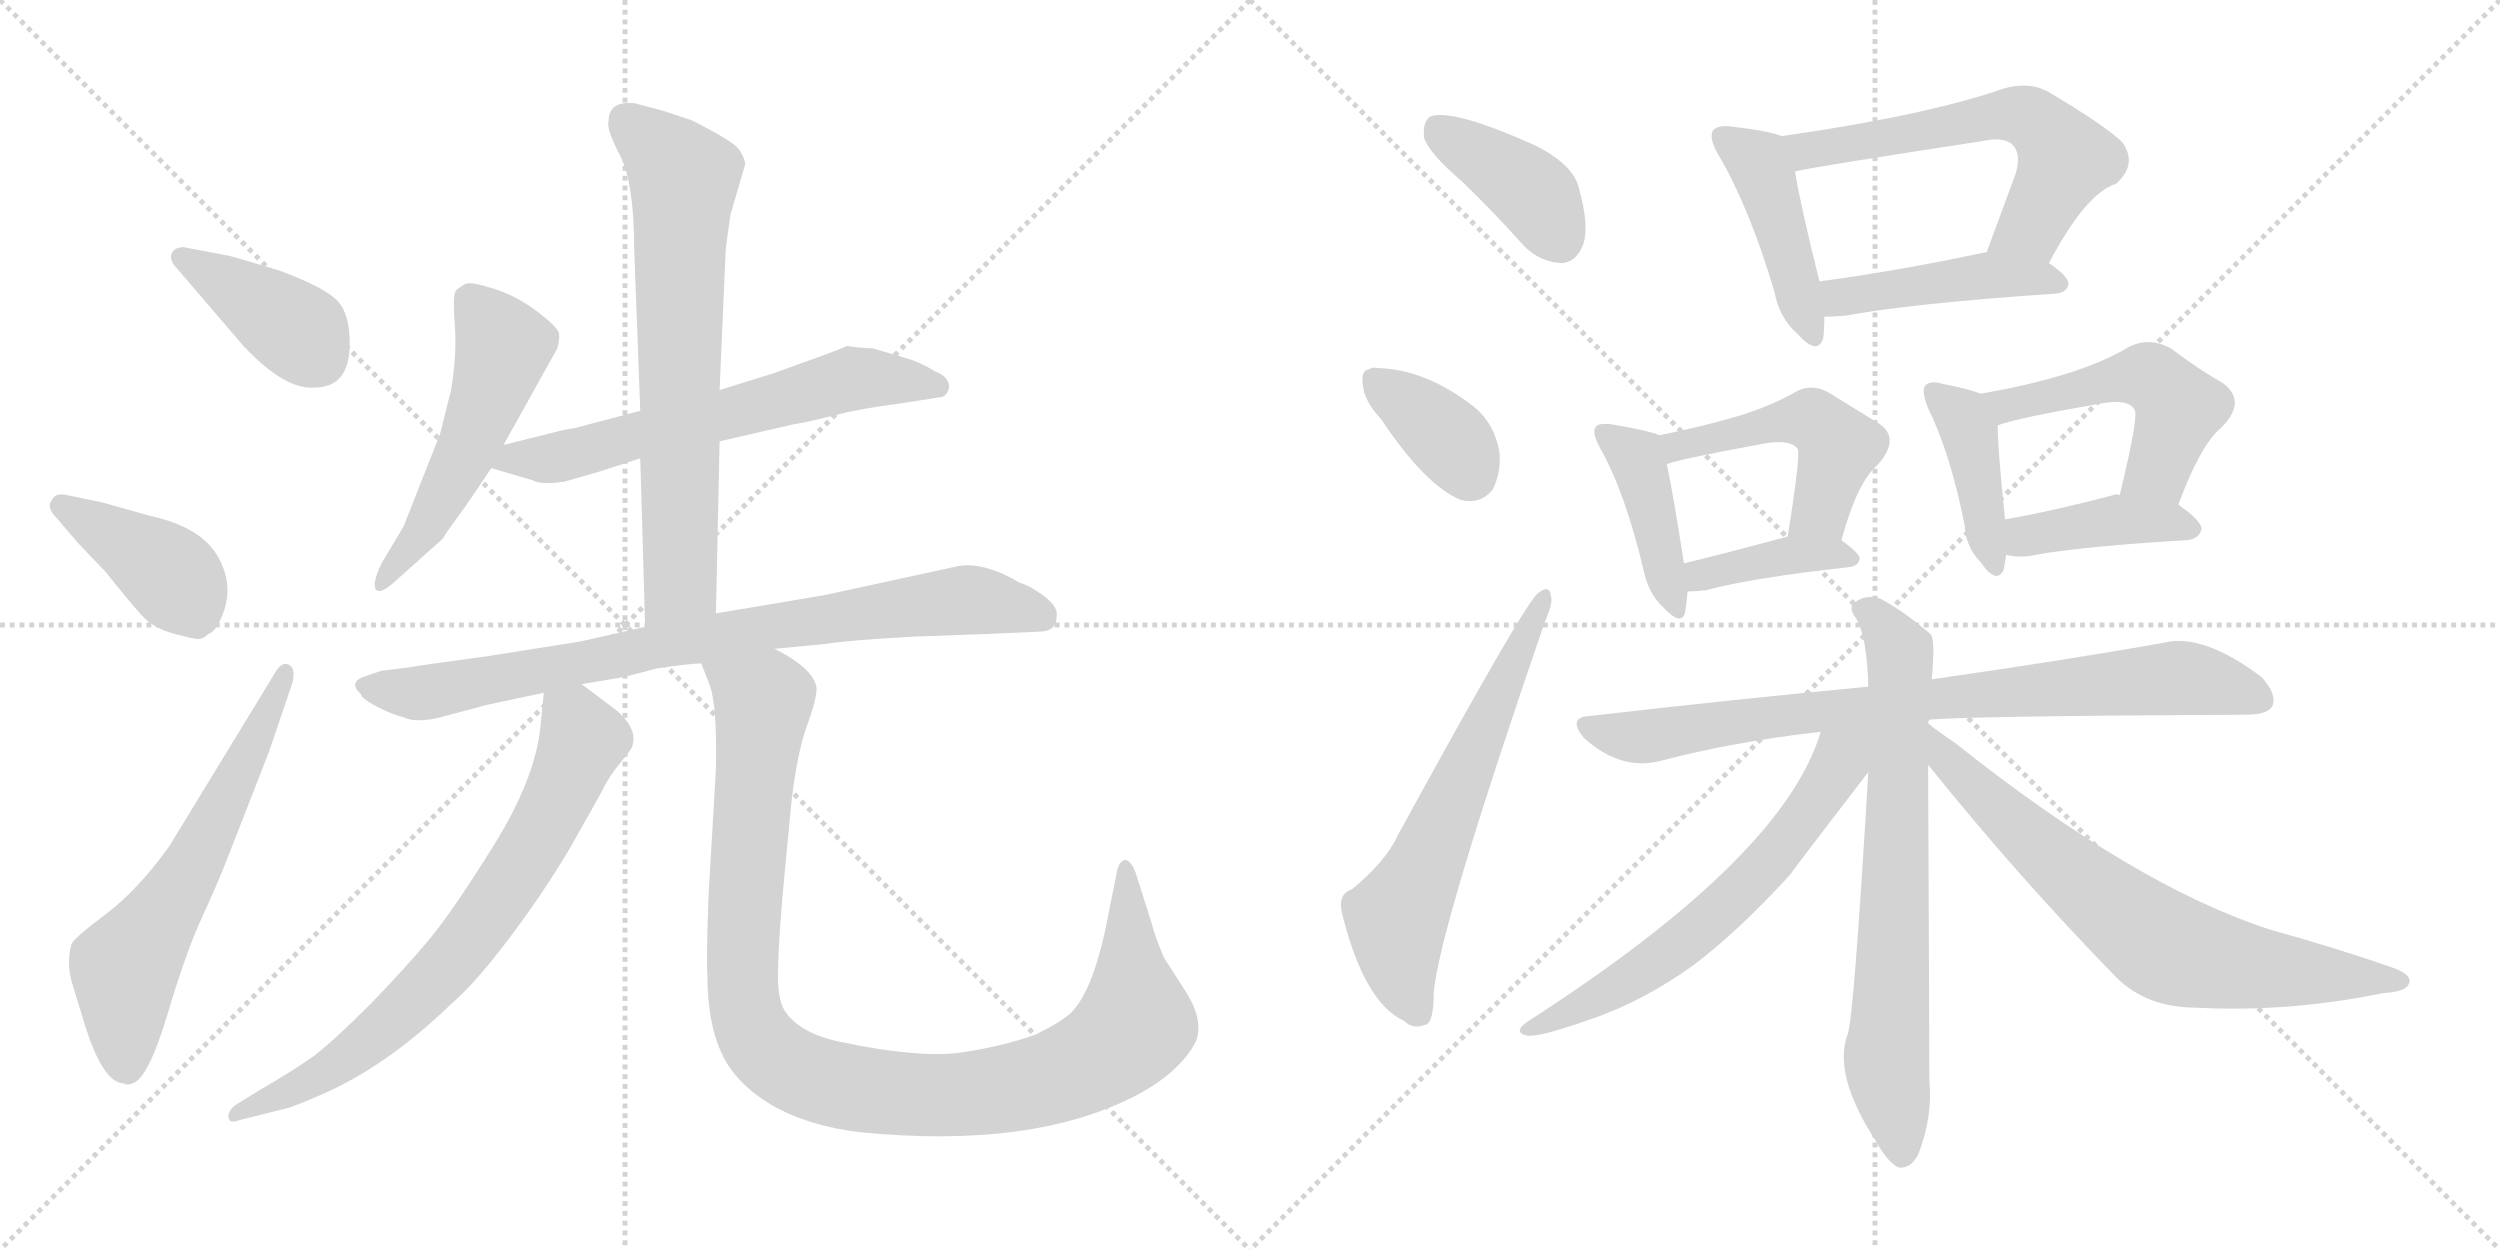 <svg version="1.1" viewBox="0 0 2048 1024" xmlns="http://www.w3.org/2000/svg">
  <g stroke="lightgray" stroke-dasharray="1,1" stroke-width="1" transform="scale(4, 4)">
    <line x1="0" y1="0" x2="256" y2="256"></line>
    <line x1="256" y1="0" x2="0" y2="256"></line>
    <line x1="128" y1="0" x2="128" y2="256"></line>
    <line x1="0" y1="128" x2="256" y2="128"></line>
    <line x1="256" y1="0" x2="512" y2="256"></line>
    <line x1="512" y1="0" x2="256" y2="256"></line>
    <line x1="384" y1="0" x2="384" y2="256"></line>
    <line x1="256" y1="128" x2="512" y2="128"></line>
  </g>
<g transform="scale(1, -1) translate(0, -850)">
   <style type="text/css">
    @keyframes keyframes0 {
      from {
       stroke: black;
       stroke-dashoffset: 394;
       stroke-width: 128;
       }
       56% {
       animation-timing-function: step-end;
       stroke: black;
       stroke-dashoffset: 0;
       stroke-width: 128;
       }
       to {
       stroke: black;
       stroke-width: 1024;
       }
       }
       #make-me-a-hanzi-animation-0 {
         animation: keyframes0 0.571s both;
         animation-delay: 0s;
         animation-timing-function: linear;
       }
    @keyframes keyframes1 {
      from {
       stroke: black;
       stroke-dashoffset: 406;
       stroke-width: 128;
       }
       57% {
       animation-timing-function: step-end;
       stroke: black;
       stroke-dashoffset: 0;
       stroke-width: 128;
       }
       to {
       stroke: black;
       stroke-width: 1024;
       }
       }
       #make-me-a-hanzi-animation-1 {
         animation: keyframes1 0.58s both;
         animation-delay: 0.571s;
         animation-timing-function: linear;
       }
    @keyframes keyframes2 {
      from {
       stroke: black;
       stroke-dashoffset: 613;
       stroke-width: 128;
       }
       67% {
       animation-timing-function: step-end;
       stroke: black;
       stroke-dashoffset: 0;
       stroke-width: 128;
       }
       to {
       stroke: black;
       stroke-width: 1024;
       }
       }
       #make-me-a-hanzi-animation-2 {
         animation: keyframes2 0.749s both;
         animation-delay: 1.151s;
         animation-timing-function: linear;
       }
    @keyframes keyframes3 {
      from {
       stroke: black;
       stroke-dashoffset: 524;
       stroke-width: 128;
       }
       63% {
       animation-timing-function: step-end;
       stroke: black;
       stroke-dashoffset: 0;
       stroke-width: 128;
       }
       to {
       stroke: black;
       stroke-width: 1024;
       }
       }
       #make-me-a-hanzi-animation-3 {
         animation: keyframes3 0.676s both;
         animation-delay: 1.9s;
         animation-timing-function: linear;
       }
    @keyframes keyframes4 {
      from {
       stroke: black;
       stroke-dashoffset: 625;
       stroke-width: 128;
       }
       67% {
       animation-timing-function: step-end;
       stroke: black;
       stroke-dashoffset: 0;
       stroke-width: 128;
       }
       to {
       stroke: black;
       stroke-width: 1024;
       }
       }
       #make-me-a-hanzi-animation-4 {
         animation: keyframes4 0.759s both;
         animation-delay: 2.576s;
         animation-timing-function: linear;
       }
    @keyframes keyframes5 {
      from {
       stroke: black;
       stroke-dashoffset: 691;
       stroke-width: 128;
       }
       69% {
       animation-timing-function: step-end;
       stroke: black;
       stroke-dashoffset: 0;
       stroke-width: 128;
       }
       to {
       stroke: black;
       stroke-width: 1024;
       }
       }
       #make-me-a-hanzi-animation-5 {
         animation: keyframes5 0.812s both;
         animation-delay: 3.335s;
         animation-timing-function: linear;
       }
    @keyframes keyframes6 {
      from {
       stroke: black;
       stroke-dashoffset: 812;
       stroke-width: 128;
       }
       73% {
       animation-timing-function: step-end;
       stroke: black;
       stroke-dashoffset: 0;
       stroke-width: 128;
       }
       to {
       stroke: black;
       stroke-width: 1024;
       }
       }
       #make-me-a-hanzi-animation-6 {
         animation: keyframes6 0.911s both;
         animation-delay: 4.147s;
         animation-timing-function: linear;
       }
    @keyframes keyframes7 {
      from {
       stroke: black;
       stroke-dashoffset: 725;
       stroke-width: 128;
       }
       70% {
       animation-timing-function: step-end;
       stroke: black;
       stroke-dashoffset: 0;
       stroke-width: 128;
       }
       to {
       stroke: black;
       stroke-width: 1024;
       }
       }
       #make-me-a-hanzi-animation-7 {
         animation: keyframes7 0.84s both;
         animation-delay: 5.058s;
         animation-timing-function: linear;
       }
    @keyframes keyframes8 {
      from {
       stroke: black;
       stroke-dashoffset: 1050;
       stroke-width: 128;
       }
       77% {
       animation-timing-function: step-end;
       stroke: black;
       stroke-dashoffset: 0;
       stroke-width: 128;
       }
       to {
       stroke: black;
       stroke-width: 1024;
       }
       }
       #make-me-a-hanzi-animation-8 {
         animation: keyframes8 1.104s both;
         animation-delay: 5.898s;
         animation-timing-function: linear;
       }
    @keyframes keyframes9 {
      from {
       stroke: black;
       stroke-dashoffset: 396;
       stroke-width: 128;
       }
       56% {
       animation-timing-function: step-end;
       stroke: black;
       stroke-dashoffset: 0;
       stroke-width: 128;
       }
       to {
       stroke: black;
       stroke-width: 1024;
       }
       }
       #make-me-a-hanzi-animation-9 {
         animation: keyframes9 0.572s both;
         animation-delay: 7.003s;
         animation-timing-function: linear;
       }
    @keyframes keyframes10 {
      from {
       stroke: black;
       stroke-dashoffset: 365;
       stroke-width: 128;
       }
       54% {
       animation-timing-function: step-end;
       stroke: black;
       stroke-dashoffset: 0;
       stroke-width: 128;
       }
       to {
       stroke: black;
       stroke-width: 1024;
       }
       }
       #make-me-a-hanzi-animation-10 {
         animation: keyframes10 0.547s both;
         animation-delay: 7.575s;
         animation-timing-function: linear;
       }
    @keyframes keyframes11 {
      from {
       stroke: black;
       stroke-dashoffset: 623;
       stroke-width: 128;
       }
       67% {
       animation-timing-function: step-end;
       stroke: black;
       stroke-dashoffset: 0;
       stroke-width: 128;
       }
       to {
       stroke: black;
       stroke-width: 1024;
       }
       }
       #make-me-a-hanzi-animation-11 {
         animation: keyframes11 0.757s both;
         animation-delay: 8.122s;
         animation-timing-function: linear;
       }
    @keyframes keyframes12 {
      from {
       stroke: black;
       stroke-dashoffset: 438;
       stroke-width: 128;
       }
       59% {
       animation-timing-function: step-end;
       stroke: black;
       stroke-dashoffset: 0;
       stroke-width: 128;
       }
       to {
       stroke: black;
       stroke-width: 1024;
       }
       }
       #make-me-a-hanzi-animation-12 {
         animation: keyframes12 0.606s both;
         animation-delay: 8.879s;
         animation-timing-function: linear;
       }
    @keyframes keyframes13 {
      from {
       stroke: black;
       stroke-dashoffset: 595;
       stroke-width: 128;
       }
       66% {
       animation-timing-function: step-end;
       stroke: black;
       stroke-dashoffset: 0;
       stroke-width: 128;
       }
       to {
       stroke: black;
       stroke-width: 1024;
       }
       }
       #make-me-a-hanzi-animation-13 {
         animation: keyframes13 0.734s both;
         animation-delay: 9.485s;
         animation-timing-function: linear;
       }
    @keyframes keyframes14 {
      from {
       stroke: black;
       stroke-dashoffset: 448;
       stroke-width: 128;
       }
       59% {
       animation-timing-function: step-end;
       stroke: black;
       stroke-dashoffset: 0;
       stroke-width: 128;
       }
       to {
       stroke: black;
       stroke-width: 1024;
       }
       }
       #make-me-a-hanzi-animation-14 {
         animation: keyframes14 0.615s both;
         animation-delay: 10.22s;
         animation-timing-function: linear;
       }
    @keyframes keyframes15 {
      from {
       stroke: black;
       stroke-dashoffset: 415;
       stroke-width: 128;
       }
       57% {
       animation-timing-function: step-end;
       stroke: black;
       stroke-dashoffset: 0;
       stroke-width: 128;
       }
       to {
       stroke: black;
       stroke-width: 1024;
       }
       }
       #make-me-a-hanzi-animation-15 {
         animation: keyframes15 0.588s both;
         animation-delay: 10.834s;
         animation-timing-function: linear;
       }
    @keyframes keyframes16 {
      from {
       stroke: black;
       stroke-dashoffset: 488;
       stroke-width: 128;
       }
       61% {
       animation-timing-function: step-end;
       stroke: black;
       stroke-dashoffset: 0;
       stroke-width: 128;
       }
       to {
       stroke: black;
       stroke-width: 1024;
       }
       }
       #make-me-a-hanzi-animation-16 {
         animation: keyframes16 0.647s both;
         animation-delay: 11.422s;
         animation-timing-function: linear;
       }
    @keyframes keyframes17 {
      from {
       stroke: black;
       stroke-dashoffset: 389;
       stroke-width: 128;
       }
       56% {
       animation-timing-function: step-end;
       stroke: black;
       stroke-dashoffset: 0;
       stroke-width: 128;
       }
       to {
       stroke: black;
       stroke-width: 1024;
       }
       }
       #make-me-a-hanzi-animation-17 {
         animation: keyframes17 0.567s both;
         animation-delay: 12.069s;
         animation-timing-function: linear;
       }
    @keyframes keyframes18 {
      from {
       stroke: black;
       stroke-dashoffset: 409;
       stroke-width: 128;
       }
       57% {
       animation-timing-function: step-end;
       stroke: black;
       stroke-dashoffset: 0;
       stroke-width: 128;
       }
       to {
       stroke: black;
       stroke-width: 1024;
       }
       }
       #make-me-a-hanzi-animation-18 {
         animation: keyframes18 0.583s both;
         animation-delay: 12.636s;
         animation-timing-function: linear;
       }
    @keyframes keyframes19 {
      from {
       stroke: black;
       stroke-dashoffset: 502;
       stroke-width: 128;
       }
       62% {
       animation-timing-function: step-end;
       stroke: black;
       stroke-dashoffset: 0;
       stroke-width: 128;
       }
       to {
       stroke: black;
       stroke-width: 1024;
       }
       }
       #make-me-a-hanzi-animation-19 {
         animation: keyframes19 0.659s both;
         animation-delay: 13.218s;
         animation-timing-function: linear;
       }
    @keyframes keyframes20 {
      from {
       stroke: black;
       stroke-dashoffset: 403;
       stroke-width: 128;
       }
       57% {
       animation-timing-function: step-end;
       stroke: black;
       stroke-dashoffset: 0;
       stroke-width: 128;
       }
       to {
       stroke: black;
       stroke-width: 1024;
       }
       }
       #make-me-a-hanzi-animation-20 {
         animation: keyframes20 0.578s both;
         animation-delay: 13.877s;
         animation-timing-function: linear;
       }
    @keyframes keyframes21 {
      from {
       stroke: black;
       stroke-dashoffset: 814;
       stroke-width: 128;
       }
       73% {
       animation-timing-function: step-end;
       stroke: black;
       stroke-dashoffset: 0;
       stroke-width: 128;
       }
       to {
       stroke: black;
       stroke-width: 1024;
       }
       }
       #make-me-a-hanzi-animation-21 {
         animation: keyframes21 0.912s both;
         animation-delay: 14.455s;
         animation-timing-function: linear;
       }
    @keyframes keyframes22 {
      from {
       stroke: black;
       stroke-dashoffset: 712;
       stroke-width: 128;
       }
       70% {
       animation-timing-function: step-end;
       stroke: black;
       stroke-dashoffset: 0;
       stroke-width: 128;
       }
       to {
       stroke: black;
       stroke-width: 1024;
       }
       }
       #make-me-a-hanzi-animation-22 {
         animation: keyframes22 0.829s both;
         animation-delay: 15.367s;
         animation-timing-function: linear;
       }
    @keyframes keyframes23 {
      from {
       stroke: black;
       stroke-dashoffset: 625;
       stroke-width: 128;
       }
       67% {
       animation-timing-function: step-end;
       stroke: black;
       stroke-dashoffset: 0;
       stroke-width: 128;
       }
       to {
       stroke: black;
       stroke-width: 1024;
       }
       }
       #make-me-a-hanzi-animation-23 {
         animation: keyframes23 0.759s both;
         animation-delay: 16.197s;
         animation-timing-function: linear;
       }
    @keyframes keyframes24 {
      from {
       stroke: black;
       stroke-dashoffset: 714;
       stroke-width: 128;
       }
       70% {
       animation-timing-function: step-end;
       stroke: black;
       stroke-dashoffset: 0;
       stroke-width: 128;
       }
       to {
       stroke: black;
       stroke-width: 1024;
       }
       }
       #make-me-a-hanzi-animation-24 {
         animation: keyframes24 0.831s both;
         animation-delay: 16.955s;
         animation-timing-function: linear;
       }
</style>
<path d="M 199.5 566.5 Q 233.5 530.5 257.5 532.5 Q 286.5 532.5 286.5 568.5 Q 286.5 594.5 275.0 605.0 Q 263.5 615.5 228.5 628.5 Q 188.5 640.5 187.5 640.5 L 150.5 647.5 Q 142.5 647.5 140.5 642.0 Q 138.5 636.5 145.5 629.5 L 199.5 566.5 Z" fill="lightgray"></path> 
<path d="M 64.5 404.5 L 86.5 381.5 Q 106.5 356.5 116.0 346.0 Q 125.5 335.5 142.0 331.0 Q 158.5 326.5 162.5 326.5 Q 166.5 326.5 170.5 330.5 Q 176.5 332.5 181.5 344.5 Q 192.5 369.5 178.5 394.0 Q 164.5 418.5 122.5 427.5 L 83.5 438.5 L 54.5 444.5 Q 45.5 446.5 42.5 440.5 Q 37.5 434.5 46.5 425.5 L 64.5 404.5 Z" fill="lightgray"></path> 
<path d="M 138.5 156.5 Q 112.5 120.5 86.5 101.0 Q 60.5 81.5 58.5 76.5 Q 54.5 62.5 58.5 46.5 L 69.5 10.5 Q 84.5 -37.5 101.5 -37.5 Q 103.5 -39.5 108.5 -37.5 Q 121.5 -33.5 137.0 18.5 Q 152.5 70.5 165.5 98.5 Q 178.5 126.5 188.5 152.5 L 220.5 234.5 L 239.5 290.5 Q 242.5 302.5 236.5 305.5 Q 230.5 308.5 224.5 297.5 L 138.5 156.5 Z" fill="lightgray"></path> 
<path d="M 412.5 485.5 L 456.5 564.5 Q 458.5 571.5 458.0 576.5 Q 457.5 581.5 440.5 594.5 Q 423.5 607.5 404.5 613.5 Q 385.5 619.5 381.5 617.5 Q 377.5 615.5 374.0 612.5 Q 370.5 609.5 372.5 585.0 Q 374.5 560.5 369.5 530.5 L 360.5 494.5 L 330.5 418.5 L 312.5 388.5 Q 304.5 371.5 308.0 367.0 Q 311.5 362.5 324.5 374.5 L 362.5 408.5 Q 367.5 416.5 381.5 435.5 L 402.5 466.5 L 412.5 485.5 Z" fill="lightgray"></path> 
<path d="M 589.5 488.5 L 650.5 502.5 Q 658.5 503.5 682.5 509.5 Q 705.5 515.5 737.5 519.5 L 769.5 524.5 Q 775.5 524.5 777.5 532.5 Q 777.5 541.5 766.5 545.5 Q 753.5 553.5 742.5 556.5 L 715.5 564.5 L 701.5 565.5 L 694.5 566.5 L 693.5 566.5 Q 692.5 565.5 670.5 557.5 L 634.5 544.5 L 589.5 530.5 L 524.5 513.5 L 471.5 499.5 L 460.5 497.5 L 412.5 485.5 C 383.5 478.5 373.5 474.5 402.5 466.5 L 436.5 456.5 Q 443.5 452.5 462.5 455.5 L 490.5 463.5 L 524.5 474.5 L 589.5 488.5 Z" fill="lightgray"></path> 
<path d="M 586.5 347.5 L 589.5 488.5 L 589.5 530.5 L 594.5 645.5 Q 595.5 654.5 598.5 674.5 L 610.5 715.5 Q 610.5 719.5 605.5 727.5 Q 600.5 734.5 566.5 751.5 L 542.5 759.5 L 519.5 765.5 Q 498.5 767.5 498.5 750.5 Q 496.5 744.5 508.5 721.5 Q 519.5 698.5 519.5 646.5 L 524.5 513.5 L 524.5 474.5 L 528.5 336.5 C 529.5 306.5 585.5 317.5 586.5 347.5 Z" fill="lightgray"></path> 
<path d="M 297.5 295.5 Q 285.5 290.5 295.5 281.5 Q 296.5 277.5 309.0 271.0 Q 321.5 264.5 330.5 262.5 Q 342.5 256.5 368.5 264.5 L 398.5 272.5 L 445.5 282.5 L 476.5 289.5 L 511.5 295.5 L 538.5 302.5 Q 565.5 306.5 574.5 306.5 L 634.5 318.5 L 676.5 322.5 Q 694.5 325.5 748.5 328.5 L 804.5 330.5 L 850.5 332.5 Q 865.5 332.5 865.5 344.5 Q 867.5 352.5 855.5 361.5 Q 843.5 370.5 835.5 372.5 Q 803.5 391.5 781.5 385.5 L 675.5 362.5 L 586.5 347.5 L 528.5 336.5 L 475.5 324.5 L 399.5 312.5 Q 340.5 304.5 336.5 303.5 L 312.5 300.5 L 297.5 295.5 Z" fill="lightgray"></path> 
<path d="M 445.5 282.5 L 442.5 252.5 Q 437.5 210.5 404.5 157.5 Q 371.5 104.5 352.5 81.5 Q 333.5 58.5 303.5 27.5 Q 272.5 -3.5 256.5 -15.5 Q 239.5 -27.5 213.5 -42.5 L 192.5 -55.5 Q 185.5 -61.5 187.5 -66.5 Q 188.5 -70.5 196.5 -67.5 L 232.5 -58.5 Q 238.5 -57.5 261.5 -47.5 Q 315.5 -24.5 368.5 26.5 Q 388.5 43.5 416.5 80.5 Q 444.5 117.5 466.5 154.5 Q 487.5 191.5 493.5 202.5 Q 498.5 213.5 508.5 225.5 Q 517.5 236.5 517.5 237.5 Q 523.5 252.5 504.5 268.5 L 476.5 289.5 C 452.5 307.5 448.5 310.5 445.5 282.5 Z" fill="lightgray"></path> 
<path d="M 574.5 306.5 L 581.5 288.5 Q 587.5 271.5 586.5 220.5 L 580.5 117.5 Q 578.5 64.5 579.5 51.5 Q 579.5 11.5 591.5 -13.5 Q 602.5 -37.5 632.5 -55.5 Q 662.5 -72.5 704.5 -77.5 Q 845.5 -91.5 930.5 -47.5 Q 966.5 -28.5 979.5 -3.5 Q 986.5 13.5 971.5 37.5 L 953.5 65.5 Q 945.5 84.5 943.5 93.5 L 930.5 134.5 Q 926.5 145.5 921.5 145.5 Q 917.5 144.5 915.5 138.5 L 905.5 88.5 Q 894.5 37.5 877.5 20.5 Q 870.5 13.5 848.5 2.5 Q 820.5 -7.5 785.5 -12.5 Q 749.5 -16.5 688.5 -3.5 Q 654.5 3.5 642.5 22.5 Q 636.5 32.5 637.5 56.5 Q 637.5 80.5 643.5 142.5 L 648.5 194.5 Q 653.5 236.5 662.5 259.5 Q 670.5 282.5 668.5 288.5 Q 664.5 303.5 634.5 318.5 C 608.5 334.5 564.5 334.5 574.5 306.5 Z" fill="lightgray"></path> 
<path d="M 1197.5 701.5 Q 1222.5 677.5 1248.5 648.5 Q 1261.5 635.5 1278.5 634.5 Q 1290.5 634.5 1296.5 648.5 Q 1302.5 663.5 1293.5 695.5 Q 1289.5 714.5 1258.5 730.5 Q 1189.5 761.5 1171.5 754.5 Q 1165.5 750.5 1166.5 737.5 Q 1170.5 724.5 1197.5 701.5 Z" fill="lightgray"></path> 
<path d="M 1131.5 506.5 Q 1167.5 452.5 1196.5 440.5 Q 1212.5 436.5 1222.5 448.5 Q 1229.5 461.5 1228.5 478.5 Q 1224.5 503.5 1206.5 517.5 Q 1167.5 547.5 1128.5 548.5 Q 1124.5 549.5 1121.5 547.5 Q 1114.5 546.5 1116.5 534.5 Q 1117.5 521.5 1131.5 506.5 Z" fill="lightgray"></path> 
<path d="M 1107.5 121.5 Q 1095.5 117.5 1099.5 101.5 Q 1117.5 28.5 1150.5 13.5 Q 1157.5 6.5 1167.5 10.5 Q 1174.5 11.5 1174.5 36.5 Q 1178.5 87.5 1265.5 340.5 Q 1272.5 356.5 1270.5 361.5 Q 1269.5 371.5 1260.5 364.5 Q 1251.5 360.5 1145.5 166.5 Q 1135.5 144.5 1107.5 121.5 Z" fill="lightgray"></path> 
<path d="M 1459.5 738.5 Q 1450.5 742.5 1417.5 746.5 Q 1407.5 747.5 1403.5 743.5 Q 1399.5 737.5 1407.5 723.5 Q 1432.5 681.5 1453.5 611.5 Q 1457.5 589.5 1472.5 576.5 Q 1488.5 558.5 1493.5 572.5 Q 1494.5 579.5 1494.5 590.5 L 1490.5 619.5 Q 1474.5 683.5 1470.5 709.5 C 1466.5 736.5 1466.5 736.5 1459.5 738.5 Z" fill="lightgray"></path> 
<path d="M 1678.5 634.5 Q 1708.5 691.5 1733.5 699.5 Q 1751.5 715.5 1738.5 733.5 Q 1725.5 746.5 1678.5 774.5 Q 1662.5 783.5 1641.5 777.5 Q 1578.5 755.5 1459.5 738.5 C 1429.5 734.5 1441.5 703.5 1470.5 709.5 Q 1480.5 712.5 1624.5 734.5 Q 1642.5 738.5 1649.5 730.5 Q 1655.5 723.5 1651.5 708.5 L 1627.5 643.5 C 1617.5 615.5 1664.5 608.5 1678.5 634.5 Z" fill="lightgray"></path> 
<path d="M 1494.5 590.5 Q 1501.5 590.5 1512.5 591.5 Q 1566.5 601.5 1684.5 609.5 Q 1693.5 610.5 1694.5 617.5 Q 1694.5 623.5 1678.5 634.5 C 1657.5 649.5 1656.5 649.5 1627.5 643.5 Q 1551.5 627.5 1490.5 619.5 C 1460.5 615.5 1464.5 589.5 1494.5 590.5 Z" fill="lightgray"></path> 
<path d="M 1359.5 493.5 Q 1349.5 497.5 1319.5 502.5 Q 1309.5 503.5 1307.5 500.5 Q 1303.5 496.5 1310.5 483.5 Q 1331.5 446.5 1346.5 382.5 Q 1350.5 363.5 1362.5 352.5 Q 1377.5 336.5 1380.5 348.5 Q 1381.5 355.5 1382.5 365.5 L 1379.5 388.5 Q 1370.5 446.5 1365.5 469.5 C 1360.5 493.5 1360.5 493.5 1359.5 493.5 Z" fill="lightgray"></path> 
<path d="M 1508.5 407.5 Q 1521.5 455.5 1538.5 469.5 Q 1557.5 491.5 1538.5 503.5 L 1499.5 527.5 Q 1483.5 537.5 1468.5 527.5 Q 1444.5 514.5 1414.5 506.5 Q 1389.5 499.5 1359.5 493.5 C 1330.5 487.5 1337.5 459.5 1365.5 469.5 Q 1368.5 472.5 1444.5 486.5 Q 1466.5 490.5 1472.5 482.5 Q 1475.5 479.5 1464.5 410.5 C 1459.5 380.5 1500.5 378.5 1508.5 407.5 Z" fill="lightgray"></path> 
<path d="M 1382.5 365.5 Q 1389.5 365.5 1397.5 366.5 Q 1434.5 376.5 1515.5 385.5 Q 1522.5 386.5 1523.5 392.5 Q 1523.5 396.5 1508.5 407.5 C 1493.5 418.5 1493.5 418.5 1464.5 410.5 Q 1416.5 397.5 1379.5 388.5 C 1350.5 381.5 1352.5 364.5 1382.5 365.5 Z" fill="lightgray"></path> 
<path d="M 1622.5 527.5 Q 1612.5 531.5 1591.5 535.5 Q 1581.5 538.5 1577.5 534.5 Q 1573.5 530.5 1579.5 515.5 Q 1597.5 479.5 1609.5 419.5 Q 1610.5 401.5 1622.5 389.5 Q 1635.5 370.5 1641.5 383.5 L 1643.5 395.5 L 1642.5 424.5 Q 1636.5 482.5 1636.5 501.5 C 1636.5 522.5 1636.5 522.5 1622.5 527.5 Z" fill="lightgray"></path> 
<path d="M 1784.5 436.5 Q 1802.5 485.5 1819.5 499.5 Q 1841.5 521.5 1820.5 536.5 Q 1802.5 546.5 1778.5 564.5 Q 1760.5 574.5 1743.5 565.5 Q 1703.5 541.5 1622.5 527.5 C 1592.5 522.5 1607.5 492.5 1636.5 501.5 Q 1651.5 507.5 1721.5 519.5 Q 1743.5 523.5 1748.5 514.5 Q 1752.5 510.5 1736.5 444.5 C 1729.5 415.5 1773.5 408.5 1784.5 436.5 Z" fill="lightgray"></path> 
<path d="M 1643.5 395.5 Q 1655.5 392.5 1667.5 395.5 Q 1707.5 402.5 1791.5 407.5 Q 1801.5 408.5 1803.5 416.5 Q 1803.5 423.5 1784.5 436.5 L 1736.5 444.5 Q 1733.5 445.5 1731.5 444.5 Q 1682.5 431.5 1642.5 424.5 C 1612.5 419.5 1614.5 401.5 1643.5 395.5 Z" fill="lightgray"></path> 
<path d="M 1580.5 260.5 Q 1619.5 263.5 1839.5 264.5 Q 1857.5 264.5 1861.5 271.5 Q 1865.5 281.5 1852.5 295.5 Q 1804.5 331.5 1772.5 323.5 Q 1700.5 310.5 1582.5 293.5 L 1530.5 287.5 Q 1424.5 277.5 1302.5 263.5 Q 1283.5 262.5 1297.5 245.5 Q 1327.5 218.5 1359.5 226.5 Q 1420.5 242.5 1491.5 250.5 L 1580.5 260.5 Z" fill="lightgray"></path> 
<path d="M 1579.5 257.5 Q 1579.5 258.5 1580.5 260.5 L 1582.5 293.5 Q 1585.5 326.5 1581.5 330.5 Q 1559.5 349.5 1540.5 359.5 Q 1528.5 363.5 1519.5 356.5 Q 1513.5 352.5 1520.5 343.5 Q 1529.5 328.5 1530.5 287.5 L 1530.5 217.5 Q 1518.5 13.5 1513.5 2.5 Q 1501.5 -30.5 1536.5 -84.5 Q 1546.5 -102.5 1555.5 -106.5 Q 1565.5 -107.5 1571.5 -95.5 Q 1583.5 -64.5 1580.5 -34.5 Q 1580.5 7.5 1579.5 223.5 L 1579.5 257.5 Z" fill="lightgray"></path> 
<path d="M 1491.5 250.5 Q 1461.5 148.5 1253.5 14.5 Q 1237.5 4.5 1251.5 1.5 Q 1261.5 0.5 1298.5 13.5 Q 1344.5 28.5 1387.5 59.5 Q 1424.5 87.5 1466.5 133.5 Q 1470.5 139.5 1530.5 217.5 C 1562.5 258.5 1509.5 302.5 1491.5 250.5 Z" fill="lightgray"></path> 
<path d="M 1579.5 223.5 Q 1652.5 132.5 1733.5 49.5 Q 1758.5 24.5 1799.5 24.5 Q 1874.5 20.5 1952.5 36.5 Q 1971.5 37.5 1973.5 44.5 Q 1976.5 51.5 1959.5 57.5 Q 1913.5 73.5 1859.5 88.5 Q 1748.5 124.5 1601.5 241.5 Q 1586.5 251.5 1579.5 257.5 C 1555.5 275.5 1560.5 246.5 1579.5 223.5 Z" fill="lightgray"></path> 
      <clipPath id="make-me-a-hanzi-clip-0">
      <path d="M 199.5 566.5 Q 233.5 530.5 257.5 532.5 Q 286.5 532.5 286.5 568.5 Q 286.5 594.5 275.0 605.0 Q 263.5 615.5 228.5 628.5 Q 188.5 640.5 187.5 640.5 L 150.5 647.5 Q 142.5 647.5 140.5 642.0 Q 138.5 636.5 145.5 629.5 L 199.5 566.5 Z" fill="lightgray"></path>
      </clipPath>
      <path clip-path="url(#make-me-a-hanzi-clip-0)" d="M 149.5 638.5 L 246.5 577.5 L 259.5 557.5 " fill="none" id="make-me-a-hanzi-animation-0" stroke-dasharray="266 532" stroke-linecap="round"></path>

      <clipPath id="make-me-a-hanzi-clip-1">
      <path d="M 64.5 404.5 L 86.5 381.5 Q 106.5 356.5 116.0 346.0 Q 125.5 335.5 142.0 331.0 Q 158.5 326.5 162.5 326.5 Q 166.5 326.5 170.5 330.5 Q 176.5 332.5 181.5 344.5 Q 192.5 369.5 178.5 394.0 Q 164.5 418.5 122.5 427.5 L 83.5 438.5 L 54.5 444.5 Q 45.5 446.5 42.5 440.5 Q 37.5 434.5 46.5 425.5 L 64.5 404.5 Z" fill="lightgray"></path>
      </clipPath>
      <path clip-path="url(#make-me-a-hanzi-clip-1)" d="M 51.5 434.5 L 137.5 381.5 L 158.5 351.5 L 160.5 339.5 " fill="none" id="make-me-a-hanzi-animation-1" stroke-dasharray="278 556" stroke-linecap="round"></path>

      <clipPath id="make-me-a-hanzi-clip-2">
      <path d="M 138.5 156.5 Q 112.5 120.5 86.5 101.0 Q 60.5 81.5 58.5 76.5 Q 54.5 62.5 58.5 46.5 L 69.5 10.5 Q 84.5 -37.5 101.5 -37.5 Q 103.5 -39.5 108.5 -37.5 Q 121.5 -33.5 137.0 18.5 Q 152.5 70.5 165.5 98.5 Q 178.5 126.5 188.5 152.5 L 220.5 234.5 L 239.5 290.5 Q 242.5 302.5 236.5 305.5 Q 230.5 308.5 224.5 297.5 L 138.5 156.5 Z" fill="lightgray"></path>
      </clipPath>
      <path clip-path="url(#make-me-a-hanzi-clip-2)" d="M 105.5 -25.5 L 101.5 53.5 L 158.5 141.5 L 233.5 297.5 " fill="none" id="make-me-a-hanzi-animation-2" stroke-dasharray="485 970" stroke-linecap="round"></path>

      <clipPath id="make-me-a-hanzi-clip-3">
      <path d="M 412.5 485.5 L 456.5 564.5 Q 458.5 571.5 458.0 576.5 Q 457.5 581.5 440.5 594.5 Q 423.5 607.5 404.5 613.5 Q 385.5 619.5 381.5 617.5 Q 377.5 615.5 374.0 612.5 Q 370.5 609.5 372.5 585.0 Q 374.5 560.5 369.5 530.5 L 360.5 494.5 L 330.5 418.5 L 312.5 388.5 Q 304.5 371.5 308.0 367.0 Q 311.5 362.5 324.5 374.5 L 362.5 408.5 Q 367.5 416.5 381.5 435.5 L 402.5 466.5 L 412.5 485.5 Z" fill="lightgray"></path>
      </clipPath>
      <path clip-path="url(#make-me-a-hanzi-clip-3)" d="M 384.5 605.5 L 407.5 575.5 L 407.5 548.5 L 383.5 482.5 L 347.5 415.5 L 311.5 371.5 " fill="none" id="make-me-a-hanzi-animation-3" stroke-dasharray="396 792" stroke-linecap="round"></path>

      <clipPath id="make-me-a-hanzi-clip-4">
      <path d="M 589.5 488.5 L 650.5 502.5 Q 658.5 503.5 682.5 509.5 Q 705.5 515.5 737.5 519.5 L 769.5 524.5 Q 775.5 524.5 777.5 532.5 Q 777.5 541.5 766.5 545.5 Q 753.5 553.5 742.5 556.5 L 715.5 564.5 L 701.5 565.5 L 694.5 566.5 L 693.5 566.5 Q 692.5 565.5 670.5 557.5 L 634.5 544.5 L 589.5 530.5 L 524.5 513.5 L 471.5 499.5 L 460.5 497.5 L 412.5 485.5 C 383.5 478.5 373.5 474.5 402.5 466.5 L 436.5 456.5 Q 443.5 452.5 462.5 455.5 L 490.5 463.5 L 524.5 474.5 L 589.5 488.5 Z" fill="lightgray"></path>
      </clipPath>
      <path clip-path="url(#make-me-a-hanzi-clip-4)" d="M 409.5 468.5 L 421.5 474.5 L 464.5 476.5 L 687.5 537.5 L 715.5 540.5 L 768.5 533.5 " fill="none" id="make-me-a-hanzi-animation-4" stroke-dasharray="497 994" stroke-linecap="round"></path>

      <clipPath id="make-me-a-hanzi-clip-5">
      <path d="M 586.5 347.5 L 589.5 488.5 L 589.5 530.5 L 594.5 645.5 Q 595.5 654.5 598.5 674.5 L 610.5 715.5 Q 610.5 719.5 605.5 727.5 Q 600.5 734.5 566.5 751.5 L 542.5 759.5 L 519.5 765.5 Q 498.5 767.5 498.5 750.5 Q 496.5 744.5 508.5 721.5 Q 519.5 698.5 519.5 646.5 L 524.5 513.5 L 524.5 474.5 L 528.5 336.5 C 529.5 306.5 585.5 317.5 586.5 347.5 Z" fill="lightgray"></path>
      </clipPath>
      <path clip-path="url(#make-me-a-hanzi-clip-5)" d="M 513.5 751.5 L 560.5 704.5 L 557.5 372.5 L 534.5 344.5 " fill="none" id="make-me-a-hanzi-animation-5" stroke-dasharray="563 1126" stroke-linecap="round"></path>

      <clipPath id="make-me-a-hanzi-clip-6">
      <path d="M 297.5 295.5 Q 285.5 290.5 295.5 281.5 Q 296.5 277.5 309.0 271.0 Q 321.5 264.5 330.5 262.5 Q 342.5 256.5 368.5 264.5 L 398.5 272.5 L 445.5 282.5 L 476.5 289.5 L 511.5 295.5 L 538.5 302.5 Q 565.5 306.5 574.5 306.5 L 634.5 318.5 L 676.5 322.5 Q 694.5 325.5 748.5 328.5 L 804.5 330.5 L 850.5 332.5 Q 865.5 332.5 865.5 344.5 Q 867.5 352.5 855.5 361.5 Q 843.5 370.5 835.5 372.5 Q 803.5 391.5 781.5 385.5 L 675.5 362.5 L 586.5 347.5 L 528.5 336.5 L 475.5 324.5 L 399.5 312.5 Q 340.5 304.5 336.5 303.5 L 312.5 300.5 L 297.5 295.5 Z" fill="lightgray"></path>
      </clipPath>
      <path clip-path="url(#make-me-a-hanzi-clip-6)" d="M 306.5 287.5 L 340.5 281.5 L 538.5 321.5 L 779.5 357.5 L 817.5 355.5 L 853.5 344.5 " fill="none" id="make-me-a-hanzi-animation-6" stroke-dasharray="684 1368" stroke-linecap="round"></path>

      <clipPath id="make-me-a-hanzi-clip-7">
      <path d="M 445.5 282.5 L 442.5 252.5 Q 437.5 210.5 404.5 157.5 Q 371.5 104.5 352.5 81.5 Q 333.5 58.5 303.5 27.5 Q 272.5 -3.5 256.5 -15.5 Q 239.5 -27.5 213.5 -42.5 L 192.5 -55.5 Q 185.5 -61.5 187.5 -66.5 Q 188.5 -70.5 196.5 -67.5 L 232.5 -58.5 Q 238.5 -57.5 261.5 -47.5 Q 315.5 -24.5 368.5 26.5 Q 388.5 43.5 416.5 80.5 Q 444.5 117.5 466.5 154.5 Q 487.5 191.5 493.5 202.5 Q 498.5 213.5 508.5 225.5 Q 517.5 236.5 517.5 237.5 Q 523.5 252.5 504.5 268.5 L 476.5 289.5 C 452.5 307.5 448.5 310.5 445.5 282.5 Z" fill="lightgray"></path>
      </clipPath>
      <path clip-path="url(#make-me-a-hanzi-clip-7)" d="M 455.5 273.5 L 470.5 260.5 L 477.5 244.5 L 439.5 162.5 L 381.5 76.5 L 304.5 -1.5 L 247.5 -40.5 L 192.5 -62.5 " fill="none" id="make-me-a-hanzi-animation-7" stroke-dasharray="597 1194" stroke-linecap="round"></path>

      <clipPath id="make-me-a-hanzi-clip-8">
      <path d="M 574.5 306.5 L 581.5 288.5 Q 587.5 271.5 586.5 220.5 L 580.5 117.5 Q 578.5 64.5 579.5 51.5 Q 579.5 11.5 591.5 -13.5 Q 602.5 -37.5 632.5 -55.5 Q 662.5 -72.5 704.5 -77.5 Q 845.5 -91.5 930.5 -47.5 Q 966.5 -28.5 979.5 -3.5 Q 986.5 13.5 971.5 37.5 L 953.5 65.5 Q 945.5 84.5 943.5 93.5 L 930.5 134.5 Q 926.5 145.5 921.5 145.5 Q 917.5 144.5 915.5 138.5 L 905.5 88.5 Q 894.5 37.5 877.5 20.5 Q 870.5 13.5 848.5 2.5 Q 820.5 -7.5 785.5 -12.5 Q 749.5 -16.5 688.5 -3.5 Q 654.5 3.5 642.5 22.5 Q 636.5 32.5 637.5 56.5 Q 637.5 80.5 643.5 142.5 L 648.5 194.5 Q 653.5 236.5 662.5 259.5 Q 670.5 282.5 668.5 288.5 Q 664.5 303.5 634.5 318.5 C 608.5 334.5 564.5 334.5 574.5 306.5 Z" fill="lightgray"></path>
      </clipPath>
      <path clip-path="url(#make-me-a-hanzi-clip-8)" d="M 582.5 304.5 L 625.5 275.5 L 608.5 44.5 L 617.5 3.5 L 643.5 -23.5 L 701.5 -42.5 L 769.5 -47.5 L 840.5 -38.5 L 896.5 -17.5 L 930.5 11.5 L 923.5 137.5 " fill="none" id="make-me-a-hanzi-animation-8" stroke-dasharray="922 1844" stroke-linecap="round"></path>

      <clipPath id="make-me-a-hanzi-clip-9">
      <path d="M 1197.5 701.5 Q 1222.5 677.5 1248.5 648.5 Q 1261.5 635.5 1278.5 634.5 Q 1290.5 634.5 1296.5 648.5 Q 1302.5 663.5 1293.5 695.5 Q 1289.5 714.5 1258.5 730.5 Q 1189.5 761.5 1171.5 754.5 Q 1165.5 750.5 1166.5 737.5 Q 1170.5 724.5 1197.5 701.5 Z" fill="lightgray"></path>
      </clipPath>
      <path clip-path="url(#make-me-a-hanzi-clip-9)" d="M 1176.5 746.5 L 1255.5 691.5 L 1277.5 653.5 " fill="none" id="make-me-a-hanzi-animation-9" stroke-dasharray="268 536" stroke-linecap="round"></path>

      <clipPath id="make-me-a-hanzi-clip-10">
      <path d="M 1131.5 506.5 Q 1167.5 452.5 1196.5 440.5 Q 1212.5 436.5 1222.5 448.5 Q 1229.5 461.5 1228.5 478.5 Q 1224.5 503.5 1206.5 517.5 Q 1167.5 547.5 1128.5 548.5 Q 1124.5 549.5 1121.5 547.5 Q 1114.5 546.5 1116.5 534.5 Q 1117.5 521.5 1131.5 506.5 Z" fill="lightgray"></path>
      </clipPath>
      <path clip-path="url(#make-me-a-hanzi-clip-10)" d="M 1126.5 538.5 L 1181.5 495.5 L 1203.5 463.5 " fill="none" id="make-me-a-hanzi-animation-10" stroke-dasharray="237 474" stroke-linecap="round"></path>

      <clipPath id="make-me-a-hanzi-clip-11">
      <path d="M 1107.5 121.5 Q 1095.5 117.5 1099.5 101.5 Q 1117.5 28.5 1150.5 13.5 Q 1157.5 6.5 1167.5 10.5 Q 1174.5 11.5 1174.5 36.5 Q 1178.5 87.5 1265.5 340.5 Q 1272.5 356.5 1270.5 361.5 Q 1269.5 371.5 1260.5 364.5 Q 1251.5 360.5 1145.5 166.5 Q 1135.5 144.5 1107.5 121.5 Z" fill="lightgray"></path>
      </clipPath>
      <path clip-path="url(#make-me-a-hanzi-clip-11)" d="M 1161.5 20.5 L 1149.5 47.5 L 1144.5 97.5 L 1264.5 358.5 " fill="none" id="make-me-a-hanzi-animation-11" stroke-dasharray="495 990" stroke-linecap="round"></path>

      <clipPath id="make-me-a-hanzi-clip-12">
      <path d="M 1459.5 738.5 Q 1450.5 742.5 1417.5 746.5 Q 1407.5 747.5 1403.5 743.5 Q 1399.5 737.5 1407.5 723.5 Q 1432.5 681.5 1453.5 611.5 Q 1457.5 589.5 1472.5 576.5 Q 1488.5 558.5 1493.5 572.5 Q 1494.5 579.5 1494.5 590.5 L 1490.5 619.5 Q 1474.5 683.5 1470.5 709.5 C 1466.5 736.5 1466.5 736.5 1459.5 738.5 Z" fill="lightgray"></path>
      </clipPath>
      <path clip-path="url(#make-me-a-hanzi-clip-12)" d="M 1411.5 738.5 L 1439.5 717.5 L 1447.5 700.5 L 1483.5 577.5 " fill="none" id="make-me-a-hanzi-animation-12" stroke-dasharray="310 620" stroke-linecap="round"></path>

      <clipPath id="make-me-a-hanzi-clip-13">
      <path d="M 1678.5 634.5 Q 1708.5 691.5 1733.5 699.5 Q 1751.5 715.5 1738.5 733.5 Q 1725.5 746.5 1678.5 774.5 Q 1662.5 783.5 1641.5 777.5 Q 1578.5 755.5 1459.5 738.5 C 1429.5 734.5 1441.5 703.5 1470.5 709.5 Q 1480.5 712.5 1624.5 734.5 Q 1642.5 738.5 1649.5 730.5 Q 1655.5 723.5 1651.5 708.5 L 1627.5 643.5 C 1617.5 615.5 1664.5 608.5 1678.5 634.5 Z" fill="lightgray"></path>
      </clipPath>
      <path clip-path="url(#make-me-a-hanzi-clip-13)" d="M 1470.5 717.5 L 1491.5 729.5 L 1582.5 741.5 L 1642.5 756.5 L 1659.5 754.5 L 1673.5 746.5 L 1692.5 719.5 L 1663.5 664.5 L 1634.5 648.5 " fill="none" id="make-me-a-hanzi-animation-13" stroke-dasharray="467 934" stroke-linecap="round"></path>

      <clipPath id="make-me-a-hanzi-clip-14">
      <path d="M 1494.5 590.5 Q 1501.5 590.5 1512.5 591.5 Q 1566.5 601.5 1684.5 609.5 Q 1693.5 610.5 1694.5 617.5 Q 1694.5 623.5 1678.5 634.5 C 1657.5 649.5 1656.5 649.5 1627.5 643.5 Q 1551.5 627.5 1490.5 619.5 C 1460.5 615.5 1464.5 589.5 1494.5 590.5 Z" fill="lightgray"></path>
      </clipPath>
      <path clip-path="url(#make-me-a-hanzi-clip-14)" d="M 1498.5 598.5 L 1513.5 607.5 L 1622.5 624.5 L 1686.5 617.5 " fill="none" id="make-me-a-hanzi-animation-14" stroke-dasharray="320 640" stroke-linecap="round"></path>

      <clipPath id="make-me-a-hanzi-clip-15">
      <path d="M 1359.5 493.5 Q 1349.5 497.5 1319.5 502.5 Q 1309.5 503.5 1307.5 500.5 Q 1303.5 496.5 1310.5 483.5 Q 1331.5 446.5 1346.5 382.5 Q 1350.5 363.5 1362.5 352.5 Q 1377.5 336.5 1380.5 348.5 Q 1381.5 355.5 1382.5 365.5 L 1379.5 388.5 Q 1370.5 446.5 1365.5 469.5 C 1360.5 493.5 1360.5 493.5 1359.5 493.5 Z" fill="lightgray"></path>
      </clipPath>
      <path clip-path="url(#make-me-a-hanzi-clip-15)" d="M 1314.5 495.5 L 1342.5 470.5 L 1371.5 352.5 " fill="none" id="make-me-a-hanzi-animation-15" stroke-dasharray="287 574" stroke-linecap="round"></path>

      <clipPath id="make-me-a-hanzi-clip-16">
      <path d="M 1508.5 407.5 Q 1521.5 455.5 1538.5 469.5 Q 1557.5 491.5 1538.5 503.5 L 1499.5 527.5 Q 1483.5 537.5 1468.5 527.5 Q 1444.5 514.5 1414.5 506.5 Q 1389.5 499.5 1359.5 493.5 C 1330.5 487.5 1337.5 459.5 1365.5 469.5 Q 1368.5 472.5 1444.5 486.5 Q 1466.5 490.5 1472.5 482.5 Q 1475.5 479.5 1464.5 410.5 C 1459.5 380.5 1500.5 378.5 1508.5 407.5 Z" fill="lightgray"></path>
      </clipPath>
      <path clip-path="url(#make-me-a-hanzi-clip-16)" d="M 1364.5 475.5 L 1383.5 487.5 L 1484.5 506.5 L 1506.5 484.5 L 1491.5 431.5 L 1472.5 422.5 " fill="none" id="make-me-a-hanzi-animation-16" stroke-dasharray="360 720" stroke-linecap="round"></path>

      <clipPath id="make-me-a-hanzi-clip-17">
      <path d="M 1382.5 365.5 Q 1389.5 365.5 1397.5 366.5 Q 1434.5 376.5 1515.5 385.5 Q 1522.5 386.5 1523.5 392.5 Q 1523.5 396.5 1508.5 407.5 C 1493.5 418.5 1493.5 418.5 1464.5 410.5 Q 1416.5 397.5 1379.5 388.5 C 1350.5 381.5 1352.5 364.5 1382.5 365.5 Z" fill="lightgray"></path>
      </clipPath>
      <path clip-path="url(#make-me-a-hanzi-clip-17)" d="M 1387.5 383.5 L 1393.5 378.5 L 1460.5 394.5 L 1516.5 392.5 " fill="none" id="make-me-a-hanzi-animation-17" stroke-dasharray="261 522" stroke-linecap="round"></path>

      <clipPath id="make-me-a-hanzi-clip-18">
      <path d="M 1622.5 527.5 Q 1612.5 531.5 1591.5 535.5 Q 1581.5 538.5 1577.5 534.5 Q 1573.5 530.5 1579.5 515.5 Q 1597.5 479.5 1609.5 419.5 Q 1610.5 401.5 1622.5 389.5 Q 1635.5 370.5 1641.5 383.5 L 1643.5 395.5 L 1642.5 424.5 Q 1636.5 482.5 1636.5 501.5 C 1636.5 522.5 1636.5 522.5 1622.5 527.5 Z" fill="lightgray"></path>
      </clipPath>
      <path clip-path="url(#make-me-a-hanzi-clip-18)" d="M 1584.5 529.5 L 1613.5 494.5 L 1632.5 388.5 " fill="none" id="make-me-a-hanzi-animation-18" stroke-dasharray="281 562" stroke-linecap="round"></path>

      <clipPath id="make-me-a-hanzi-clip-19">
      <path d="M 1784.5 436.5 Q 1802.5 485.5 1819.5 499.5 Q 1841.5 521.5 1820.5 536.5 Q 1802.5 546.5 1778.5 564.5 Q 1760.5 574.5 1743.5 565.5 Q 1703.5 541.5 1622.5 527.5 C 1592.5 522.5 1607.5 492.5 1636.5 501.5 Q 1651.5 507.5 1721.5 519.5 Q 1743.5 523.5 1748.5 514.5 Q 1752.5 510.5 1736.5 444.5 C 1729.5 415.5 1773.5 408.5 1784.5 436.5 Z" fill="lightgray"></path>
      </clipPath>
      <path clip-path="url(#make-me-a-hanzi-clip-19)" d="M 1633.5 524.5 L 1644.5 517.5 L 1749.5 542.5 L 1767.5 537.5 L 1785.5 515.5 L 1767.5 465.5 L 1744.5 455.5 " fill="none" id="make-me-a-hanzi-animation-19" stroke-dasharray="374 748" stroke-linecap="round"></path>

      <clipPath id="make-me-a-hanzi-clip-20">
      <path d="M 1643.5 395.5 Q 1655.5 392.5 1667.5 395.5 Q 1707.5 402.5 1791.5 407.5 Q 1801.5 408.5 1803.5 416.5 Q 1803.5 423.5 1784.5 436.5 L 1736.5 444.5 Q 1733.5 445.5 1731.5 444.5 Q 1682.5 431.5 1642.5 424.5 C 1612.5 419.5 1614.5 401.5 1643.5 395.5 Z" fill="lightgray"></path>
      </clipPath>
      <path clip-path="url(#make-me-a-hanzi-clip-20)" d="M 1650.5 403.5 L 1666.5 412.5 L 1734.5 424.5 L 1793.5 416.5 " fill="none" id="make-me-a-hanzi-animation-20" stroke-dasharray="275 550" stroke-linecap="round"></path>

      <clipPath id="make-me-a-hanzi-clip-21">
      <path d="M 1580.5 260.5 Q 1619.5 263.5 1839.5 264.5 Q 1857.5 264.5 1861.5 271.5 Q 1865.5 281.5 1852.5 295.5 Q 1804.5 331.5 1772.5 323.5 Q 1700.5 310.5 1582.5 293.5 L 1530.5 287.5 Q 1424.5 277.5 1302.5 263.5 Q 1283.5 262.5 1297.5 245.5 Q 1327.5 218.5 1359.5 226.5 Q 1420.5 242.5 1491.5 250.5 L 1580.5 260.5 Z" fill="lightgray"></path>
      </clipPath>
      <path clip-path="url(#make-me-a-hanzi-clip-21)" d="M 1300.5 254.5 L 1350.5 246.5 L 1593.5 279.5 L 1787.5 294.5 L 1852.5 276.5 " fill="none" id="make-me-a-hanzi-animation-21" stroke-dasharray="686 1372" stroke-linecap="round"></path>

      <clipPath id="make-me-a-hanzi-clip-22">
      <path d="M 1579.5 257.5 Q 1579.5 258.5 1580.5 260.5 L 1582.5 293.5 Q 1585.5 326.5 1581.5 330.5 Q 1559.5 349.5 1540.5 359.5 Q 1528.5 363.5 1519.5 356.5 Q 1513.5 352.5 1520.5 343.5 Q 1529.5 328.5 1530.5 287.5 L 1530.5 217.5 Q 1518.5 13.5 1513.5 2.5 Q 1501.5 -30.5 1536.5 -84.5 Q 1546.5 -102.5 1555.5 -106.5 Q 1565.5 -107.5 1571.5 -95.5 Q 1583.5 -64.5 1580.5 -34.5 Q 1580.5 7.5 1579.5 223.5 L 1579.5 257.5 Z" fill="lightgray"></path>
      </clipPath>
      <path clip-path="url(#make-me-a-hanzi-clip-22)" d="M 1527.5 350.5 L 1551.5 324.5 L 1557.5 304.5 L 1545.5 -18.5 L 1557.5 -94.5 " fill="none" id="make-me-a-hanzi-animation-22" stroke-dasharray="584 1168" stroke-linecap="round"></path>

      <clipPath id="make-me-a-hanzi-clip-23">
      <path d="M 1491.5 250.5 Q 1461.5 148.5 1253.5 14.5 Q 1237.5 4.5 1251.5 1.5 Q 1261.5 0.5 1298.5 13.5 Q 1344.5 28.5 1387.5 59.5 Q 1424.5 87.5 1466.5 133.5 Q 1470.5 139.5 1530.5 217.5 C 1562.5 258.5 1509.5 302.5 1491.5 250.5 Z" fill="lightgray"></path>
      </clipPath>
      <path clip-path="url(#make-me-a-hanzi-clip-23)" d="M 1524.5 248.5 L 1446.5 140.5 L 1401.5 96.5 L 1335.5 48.5 L 1254.5 7.5 " fill="none" id="make-me-a-hanzi-animation-23" stroke-dasharray="497 994" stroke-linecap="round"></path>

      <clipPath id="make-me-a-hanzi-clip-24">
      <path d="M 1579.5 223.5 Q 1652.5 132.5 1733.5 49.5 Q 1758.5 24.5 1799.5 24.5 Q 1874.5 20.5 1952.5 36.5 Q 1971.5 37.5 1973.5 44.5 Q 1976.5 51.5 1959.5 57.5 Q 1913.5 73.5 1859.5 88.5 Q 1748.5 124.5 1601.5 241.5 Q 1586.5 251.5 1579.5 257.5 C 1555.5 275.5 1560.5 246.5 1579.5 223.5 Z" fill="lightgray"></path>
      </clipPath>
      <path clip-path="url(#make-me-a-hanzi-clip-24)" d="M 1582.5 251.5 L 1595.5 226.5 L 1617.5 204.5 L 1772.5 75.5 L 1836.5 58.5 L 1966.5 46.5 " fill="none" id="make-me-a-hanzi-animation-24" stroke-dasharray="586 1172" stroke-linecap="round"></path>

</g>
</svg>
